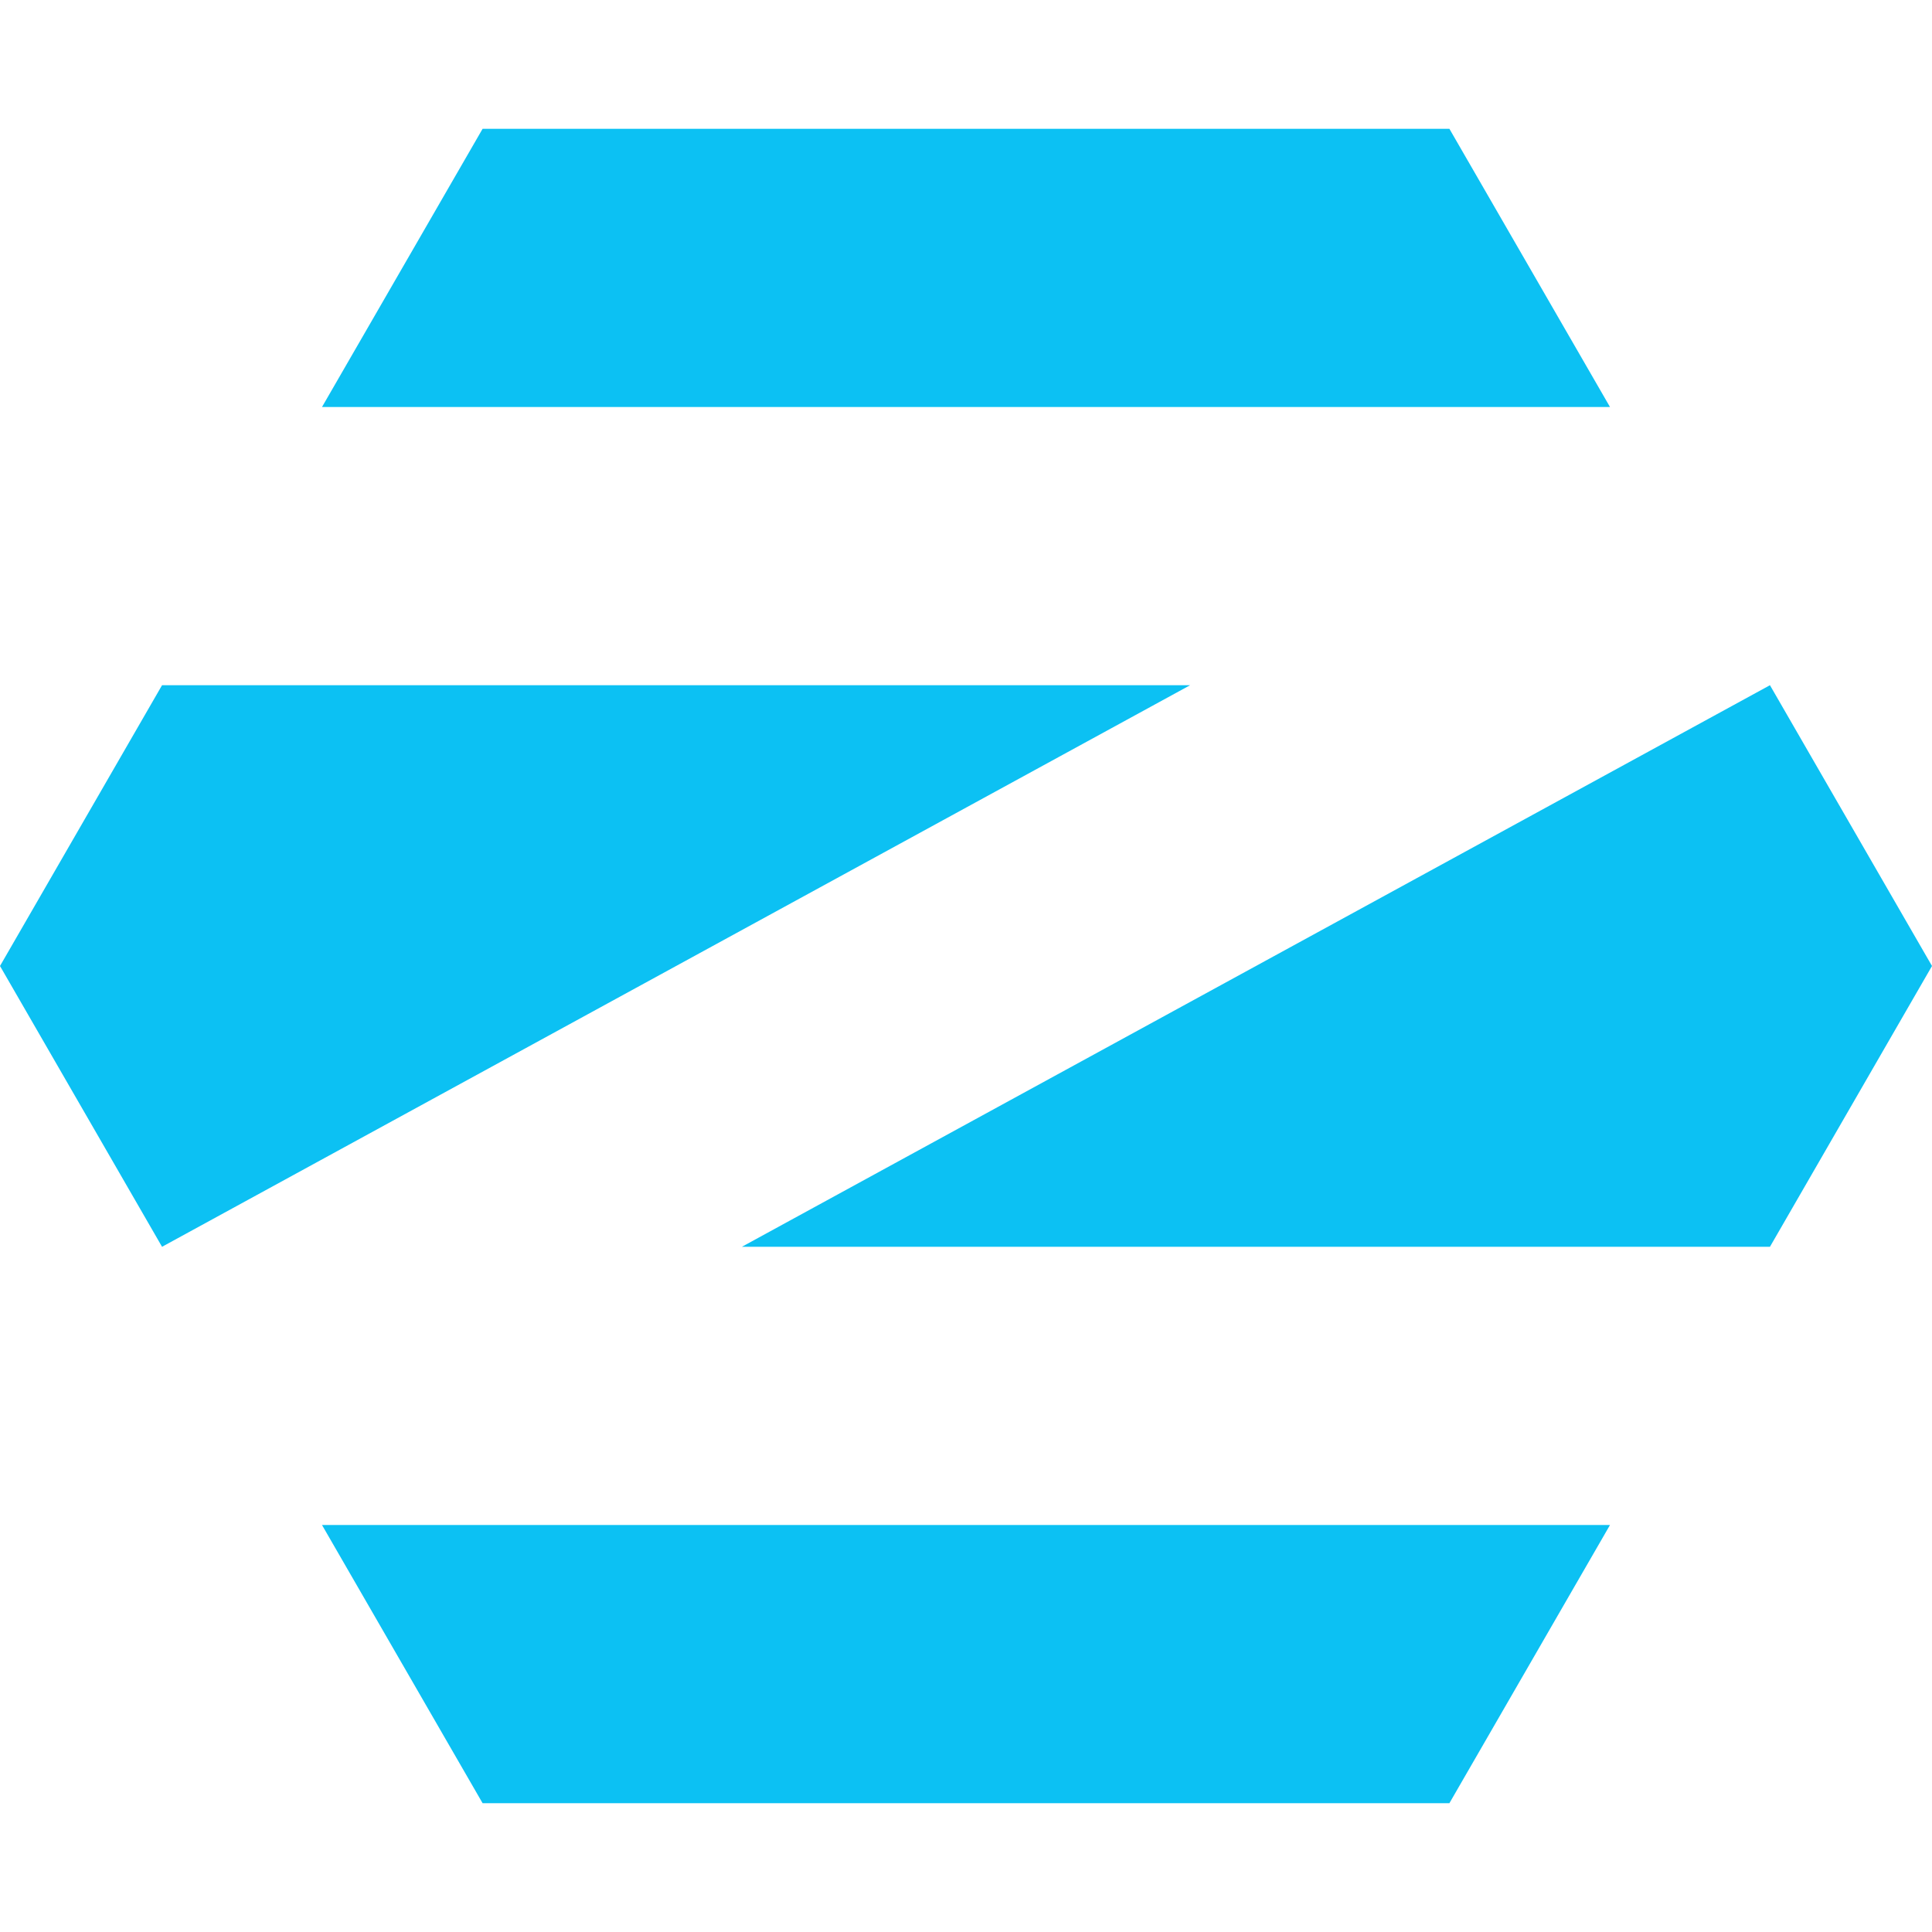 <!-- Generated by IcoMoon.io -->
<svg version="1.1" xmlns="http://www.w3.org/2000/svg" width="24" height="24" viewBox="0 0 24 24">
<title>zorin1</title>
<path fill="#0cc1f3" d="M4 18.944l1.995 3.456h12.010l1.995-3.456zM24 12l-2.013 3.488h-12.771l12.771-6.976zM0 12l2.013-3.488h12.771l-12.771 6.976zM4 5.056l1.995-3.456h12.010l1.995 3.456z"></path>
</svg>

